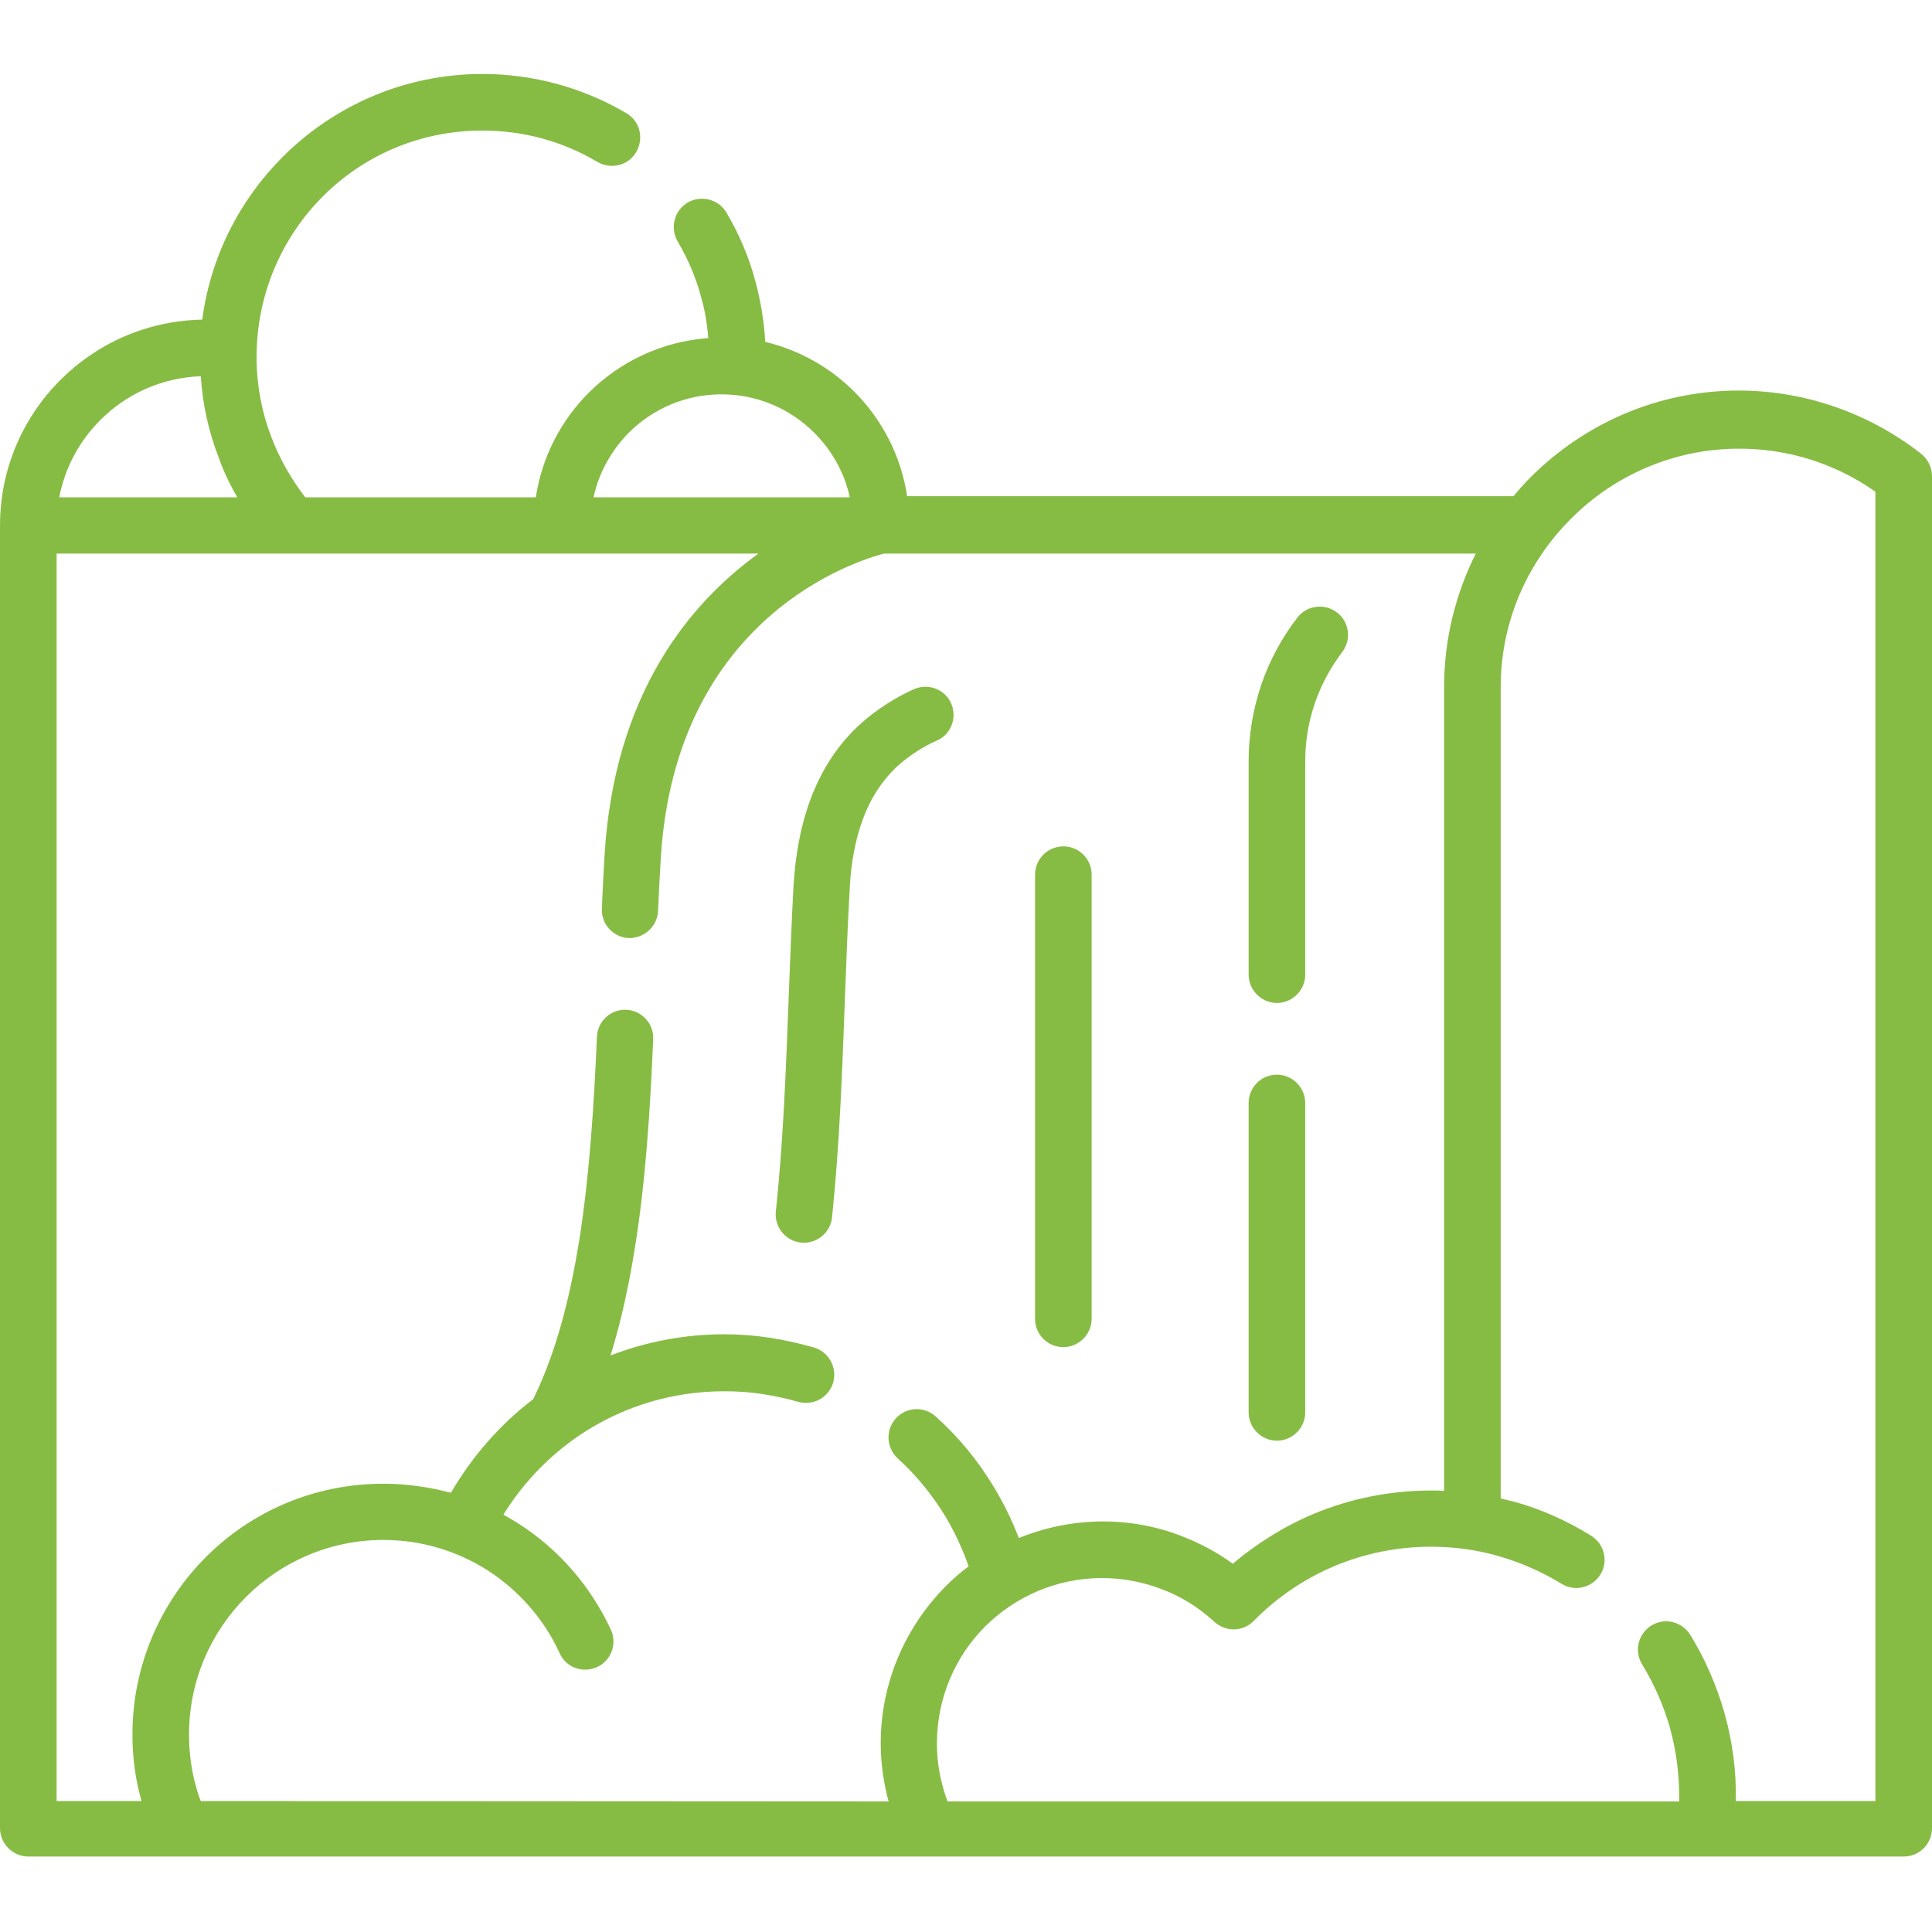 <?xml version="1.0" encoding="utf-8"?>
<!-- Generator: Adobe Illustrator 22.0.1, SVG Export Plug-In . SVG Version: 6.00 Build 0)  -->
<svg version="1.1" id="Capa_1" xmlns="http://www.w3.org/2000/svg" xmlns:xlink="http://www.w3.org/1999/xlink" x="0px" y="0px"
	 viewBox="0 0 512 512" style="enable-background:new 0 0 512 512;" xml:space="preserve">
<style type="text/css">
	.st0{fill:#87BC44;}
</style>
<g>
	<path class="st0" d="M0,139.3c0-15.1,6.1-28.7,16-38.6c9.7-9.7,22.9-15.7,37.6-16c2.2-16.7,9.9-31.7,21.3-43.1
		c13.6-13.6,32.3-22,53-22c13.3,0,26.6,3.6,38.1,10.4c3.6,2.1,4.7,6.7,2.6,10.3c-2.1,3.6-6.7,4.7-10.3,2.6
		c-9.3-5.5-19.6-8.3-30.5-8.3c-16.6,0-31.6,6.7-42.4,17.6C74.7,63,68,78,68,94.6c0,7.5,1.4,14.7,3.9,21.2c2.2,5.8,5.3,11.2,9,16H142
		c1.6-10.7,6.7-20.4,14-27.7c8.2-8.2,19.3-13.6,31.7-14.5c-0.3-3.8-0.9-7.4-1.9-10.9c-1.4-5.2-3.5-10.1-6.2-14.7
		c-2.1-3.6-0.9-8.2,2.6-10.3c3.6-2.1,8.2-0.9,10.3,2.6c3.3,5.6,6,11.8,7.7,18.3c1.4,5.2,2.3,10.6,2.6,16c9.1,2.2,17.2,6.8,23.6,13.2
		c7.3,7.3,12.4,17,14,27.7h160.7c1.4-1.7,2.9-3.4,4.5-5c14.2-14.2,33.7-23,55.2-23c17.4,0,34.3,5.9,48,16.5c1.9,1.4,3.2,3.6,3.2,6.2
		v358.3c0,4.1-3.3,7.5-7.5,7.5H7.5c-4.1,0-7.5-3.4-7.5-7.5L0,139.3z M157.3,131.8h67.9c-1.4-6.6-4.8-12.5-9.4-17.1
		c-6.3-6.3-15-10.2-24.6-10.2c-9.6,0-18.3,3.9-24.6,10.2C162.1,119.3,158.7,125.2,157.3,131.8z M53.2,99.7
		c-10.4,0.4-19.7,4.7-26.6,11.6c-5.5,5.5-9.4,12.6-10.9,20.5h47.2c-2-3.4-3.7-7-5-10.7C55.3,114.4,53.7,107.2,53.2,99.7z
		 M242.3,182.6c3.8-1.6,8.2,0.1,9.8,3.9s-0.1,8.2-3.9,9.8c-3.5,1.5-7.1,3.9-10,6.4c-4.4,4-7.5,8.9-9.5,14.3
		c-2.1,5.7-3.2,11.9-3.5,18.3c-0.6,9.9-0.9,19.7-1.3,29.7c-0.7,18.9-1.4,38.4-3.4,57.6c-0.4,4.1-4.1,7.1-8.2,6.7
		c-4.1-0.4-7.1-4.1-6.7-8.2c2-18.9,2.7-38,3.4-56.6c0.4-10.4,0.8-20.6,1.3-30c0.5-7.7,1.8-15.5,4.5-22.7c2.8-7.5,7.1-14.5,13.5-20.2
		C232.2,188.1,237.5,184.7,242.3,182.6L242.3,182.6z M289.3,349.5c0,4.1-3.4,7.5-7.5,7.5s-7.5-3.3-7.5-7.5V231.8
		c0-4.1,3.3-7.5,7.5-7.5s7.5,3.4,7.5,7.5V349.5z M345.9,374.3c0,4.1-3.4,7.5-7.5,7.5s-7.5-3.4-7.5-7.5v-82c0-4.1,3.3-7.5,7.5-7.5
		c4.1,0,7.5,3.4,7.5,7.5V374.3z M345.9,258.3c0,4.1-3.4,7.5-7.5,7.5s-7.5-3.4-7.5-7.5v-56.7c0-6.9,1.2-13.7,3.3-20
		c2.2-6.5,5.5-12.6,9.6-17.9c2.5-3.3,7.2-3.9,10.5-1.4c3.3,2.5,3.9,7.2,1.4,10.5c-3.1,4.1-5.6,8.7-7.3,13.7
		c-1.6,4.7-2.5,9.9-2.5,15.2V258.3z M421.7,407c3.5,2.2,4.6,6.8,2.4,10.3c-2.2,3.5-6.8,4.6-10.3,2.4c-5.1-3.1-10.7-5.6-16.6-7.3
		c-5.8-1.7-11.9-2.5-18-2.5c-9,0-17.6,1.8-25.5,5.1c-8.1,3.4-15.4,8.4-21.5,14.6c-3,3-7.7,2.9-10.7-0.1c-3.9-3.5-8.4-6.4-13.5-8.3
		c-4.9-1.9-10.3-3-15.9-3c-12.1,0-23,4.9-31,12.8c-7.9,7.9-12.8,18.9-12.8,31c0,3.5,0.4,6.9,1.2,10.1c0.4,1.8,1,3.6,1.6,5.3h193.9
		c0.1-6.7-0.7-13.2-2.5-19.7c-1.7-5.9-4.2-11.5-7.3-16.6c-2.2-3.5-1.1-8.1,2.4-10.3c3.5-2.2,8.1-1.1,10.3,2.4
		c3.9,6.3,6.9,13.2,9,20.4c2.2,7.7,3.3,15.8,3.1,23.7H497V130.3c-10.7-7.5-23.1-11.4-36.1-11.4c-17.3,0-33.2,7.1-44.6,18.6
		c-11.5,11.5-18.6,27.2-18.6,44.6v215c1.2,0.3,2.4,0.6,3.7,0.9C408.6,400,415.4,403.1,421.7,407L421.7,407z M235.5,477.4
		c-0.2-0.6-0.3-1.3-0.5-1.9c-1-4.3-1.6-8.9-1.6-13.5c0-16.2,6.6-30.9,17.2-41.6c1.9-1.9,3.9-3.7,6.1-5.3c-1.6-4.6-3.7-9.1-6.2-13.3
		c-3.5-5.7-7.7-10.9-12.6-15.3c-3-2.8-3.3-7.5-0.5-10.6c2.8-3.1,7.5-3.3,10.6-0.5c6,5.4,11.2,11.7,15.4,18.7
		c2.6,4.3,4.8,8.8,6.6,13.5c6.9-2.8,14.4-4.4,22.3-4.4c7.5,0,14.7,1.4,21.4,4.1c4.6,1.8,9,4.2,13,7.1c6.4-5.4,13.6-9.9,21.4-13.2
		c9.6-4,20.1-6.2,31.2-6.2c1.1,0,2.3,0,3.4,0.1V182c0-12.7,3.1-24.7,8.4-35.3H234.3c-7,1.8-55.4,16.6-59.2,81
		c-0.3,4.6-0.5,9.1-0.7,13.7c-0.2,4.1-3.7,7.3-7.8,7.2c-4.1-0.2-7.3-3.7-7.1-7.8c0.2-4.6,0.4-9.2,0.7-13.9
		c2.5-42.9,22.5-67,40.8-80.2h-52H15v330.6h22.5c-0.3-1-0.5-2.1-0.8-3.1c-1.1-4.8-1.6-9.6-1.6-14.6c0-18.3,7.5-35,19.5-47
		c12-12,28.6-19.4,47-19.4c6.2,0,12.2,0.9,17.9,2.4c5.6-9.6,13-18.1,21.8-24.8c6.1-12.4,9.8-27,12.3-42.7
		c2.6-16.7,3.8-34.9,4.6-53.4c0.2-4.1,3.7-7.3,7.8-7.1c4.1,0.2,7.3,3.7,7.1,7.8c-0.8,18.9-2,37.5-4.8,55
		c-1.6,10.1-3.7,19.8-6.5,28.8c9.4-3.6,19.5-5.6,30.1-5.6c4,0,8.1,0.3,12,0.9c4,0.6,7.9,1.5,11.8,2.6c4,1.2,6.2,5.3,5.1,9.3
		c-1.2,4-5.3,6.2-9.3,5.1c-3.1-0.9-6.4-1.6-9.7-2.1c-3.2-0.5-6.5-0.7-9.9-0.7c-13.5,0-26.1,3.9-36.7,10.6
		c-8.8,5.6-16.3,13.2-21.8,22.1c1.3,0.7,2.6,1.5,3.9,2.3c10.7,6.8,19.2,16.6,24.6,28.2c1.7,3.7,0.1,8.2-3.7,9.9
		c-3.8,1.7-8.2,0.1-9.9-3.7c-4.1-9-10.8-16.6-19-21.9c-8-5.1-17.5-8.1-27.7-8.1c-14.2,0-27.1,5.8-36.4,15.1
		c-9.3,9.3-15.1,22.2-15.1,36.4c0,4,0.4,7.7,1.2,11.3c0.5,2.2,1.1,4.4,1.9,6.4L235.5,477.4L235.5,477.4z"/>
</g>
</svg>
